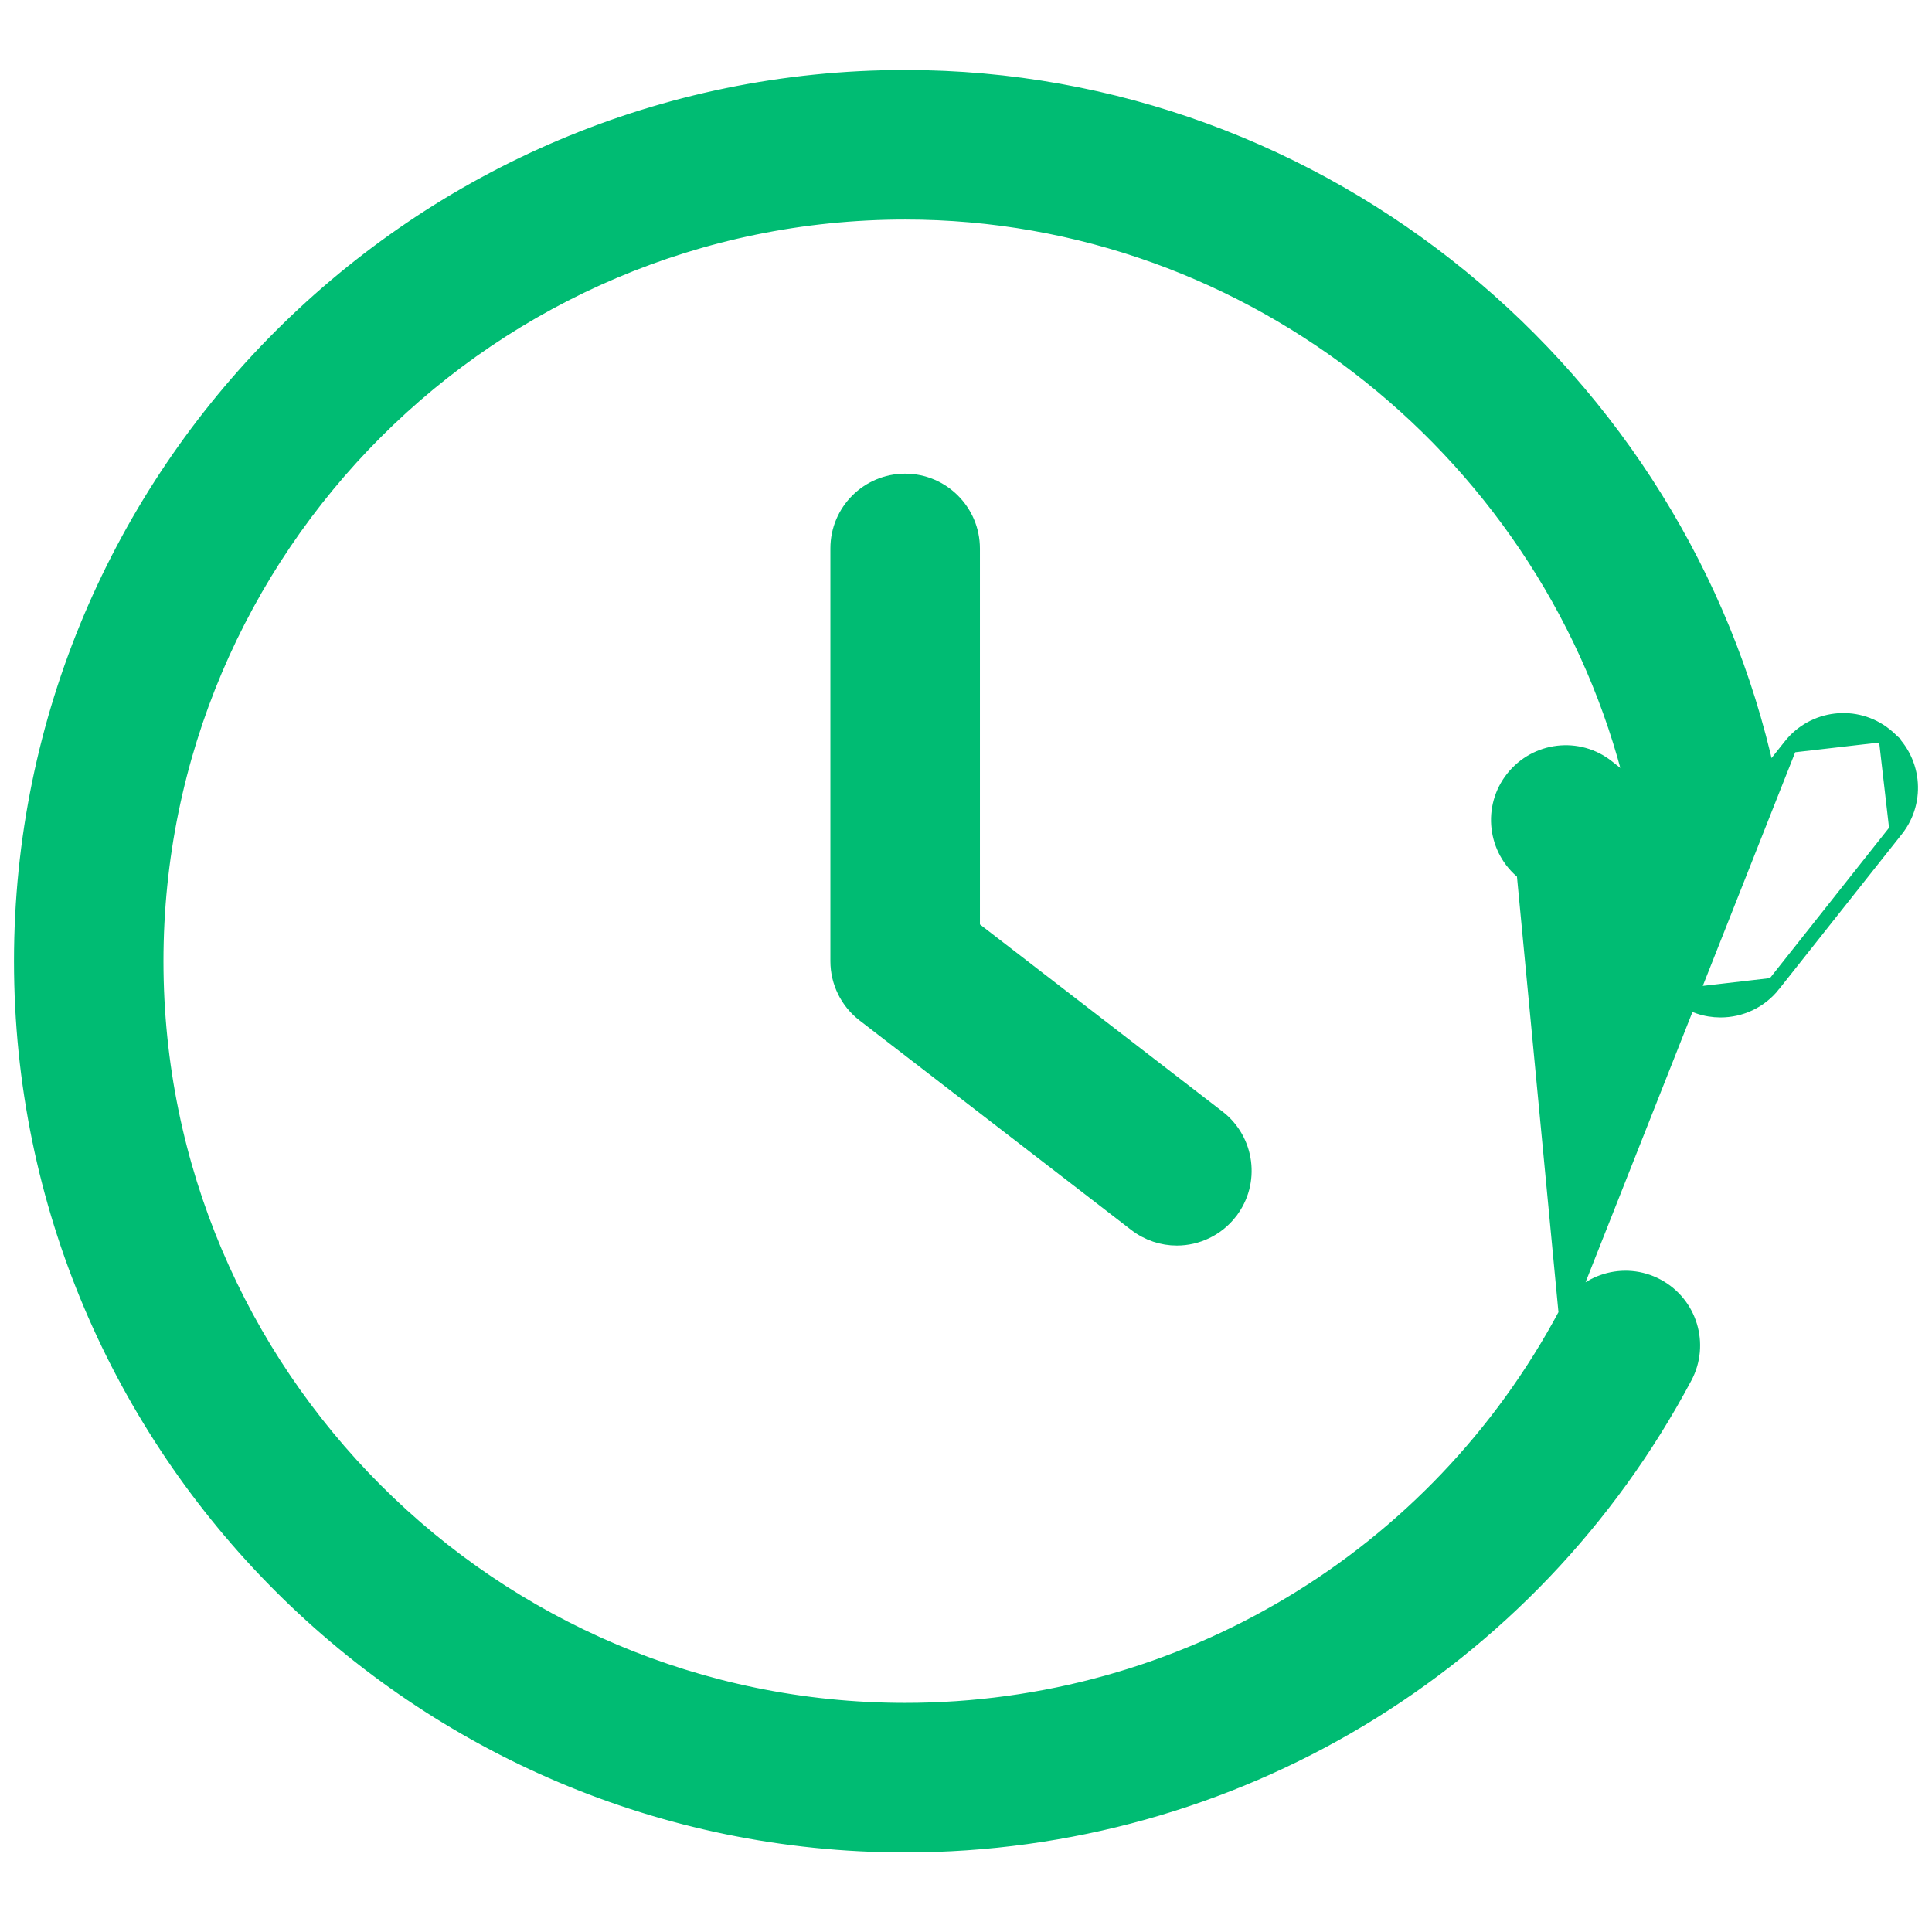 <svg width="69" height="69" viewBox="0 0 69 69" fill="none" xmlns="http://www.w3.org/2000/svg">
<path d="M30.85 36.245L30.85 36.245L40.553 43.728L40.553 43.729C40.993 44.066 41.512 44.234 42.029 44.234C42.754 44.234 43.469 43.908 43.947 43.291L43.947 43.29C44.765 42.231 44.565 40.713 43.51 39.896L43.509 39.896L34.747 33.138L34.747 19.589L34.747 19.588C34.745 18.253 33.662 17.167 32.326 17.167C30.99 17.167 29.907 18.25 29.907 19.586V34.329C29.907 35.079 30.256 35.786 30.85 36.245Z" fill="#00BC73" stroke="#00BC73" stroke-width="0.5"/>
<path d="M63.937 26.635L63.937 26.634C64.766 25.59 66.285 25.406 67.334 26.242M63.937 26.635L67.335 26.243C67.335 26.243 67.334 26.242 67.334 26.242M63.937 26.635L63.142 27.637C60.041 13.475 47.311 2.75 32.329 2.75C14.918 2.75 0.75 16.918 0.75 34.329C0.75 51.74 14.918 65.908 32.329 65.908C44.019 65.908 54.691 59.501 60.184 49.189C60.812 48.011 60.366 46.547 59.187 45.918C58.008 45.288 56.541 45.74 55.915 46.915L55.915 46.915M63.937 26.635L55.915 46.915M67.334 26.242C68.38 27.07 68.557 28.592 67.726 29.638M67.334 26.242L67.726 29.638M67.726 29.638L63.345 35.168L67.726 29.638ZM55.915 46.915C51.264 55.645 42.229 61.067 32.329 61.067C17.584 61.067 5.588 49.073 5.588 34.329C5.588 19.585 17.584 7.591 32.329 7.591C44.807 7.591 55.456 16.379 58.298 28.086L57.422 27.392C57.422 27.392 57.422 27.392 57.422 27.392C56.372 26.553 54.853 26.74 54.024 27.784C53.193 28.83 53.371 30.352 54.416 31.182L54.416 31.182M55.915 46.915L54.416 31.182M54.416 31.182L59.947 35.563M54.416 31.182L59.947 35.563M59.947 35.563C59.947 35.563 59.947 35.563 59.947 35.563M59.947 35.563L59.947 35.563M59.947 35.563C60.391 35.918 60.922 36.087 61.447 36.087C62.162 36.087 62.867 35.773 63.345 35.169L59.947 35.563Z" fill="#00BC73" stroke="#00BC73" stroke-width="0.5"/>
</svg>
